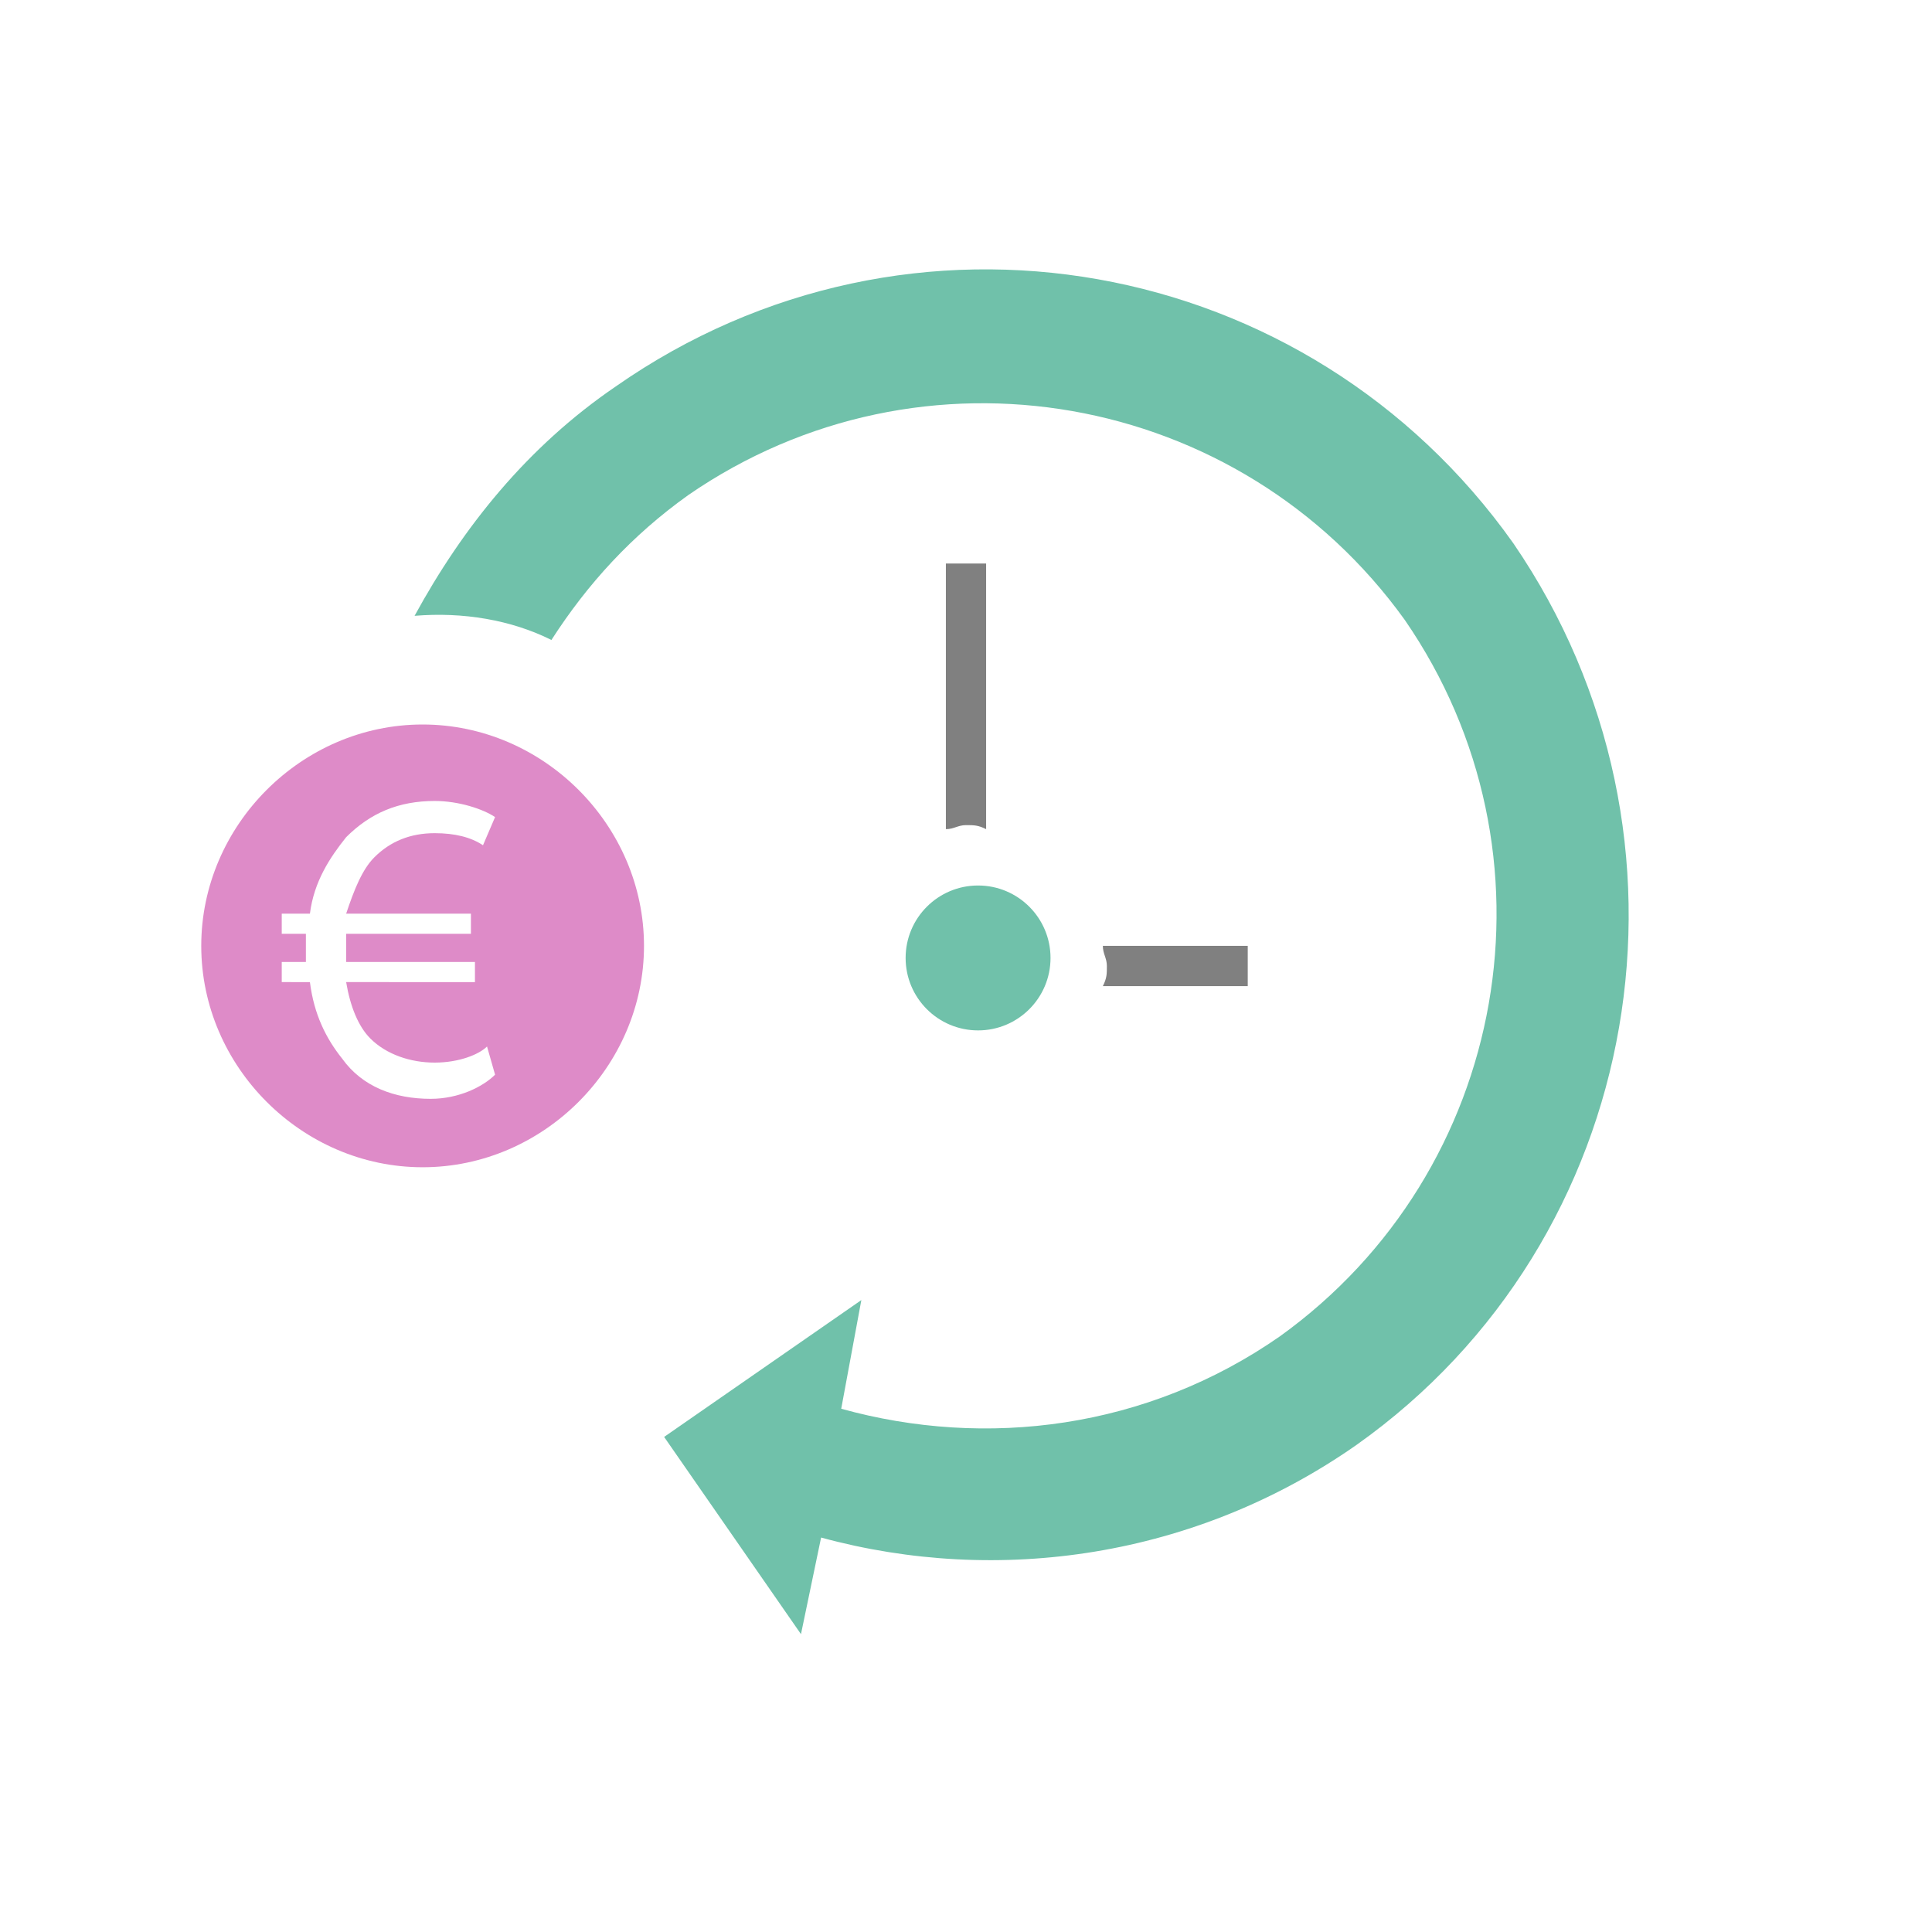 <?xml version="1.0" encoding="utf-8"?>
<!-- Generator: Adobe Illustrator 21.0.2, SVG Export Plug-In . SVG Version: 6.00 Build 0)  -->
<svg version="1.1" id="Layer_1" xmlns="http://www.w3.org/2000/svg" xmlns:xlink="http://www.w3.org/1999/xlink" x="0px" y="0px"
	 viewBox="0 0 48 48" style="enable-background:new 0 0 48 48;" xml:space="preserve">
<style type="text/css">
	.st0{fill:#DE8BC8;}
	.st1{fill:#70C1AA;}
	.st2{fill:#808080;}
</style>
<g>
	<path class="st0" d="M10.5,18c-3,0-5.5,2.5-5.5,5.5S7.5,29,10.5,29s5.5-2.5,5.5-5.5S13.5,18,10.5,18z M10.7,27.3
		c-0.9,0-1.7-0.3-2.2-1c-0.4-0.5-0.7-1.1-0.8-1.9H7v-0.5h0.6c0-0.1,0-0.1,0-0.2c0-0.2,0-0.3,0-0.5H7v-0.5h0.7
		c0.1-0.8,0.5-1.4,0.9-1.9c0.6-0.6,1.3-0.9,2.2-0.9c0.6,0,1.2,0.2,1.5,0.4L12,21c-0.3-0.2-0.7-0.3-1.2-0.3c-0.6,0-1.1,0.2-1.5,0.6
		c-0.3,0.3-0.5,0.8-0.7,1.4h3.1v0.5H8.6c0,0.1,0,0.3,0,0.5c0,0.1,0,0.1,0,0.2h3.2v0.5H8.6c0.1,0.6,0.3,1.1,0.6,1.4
		c0.4,0.4,1,0.6,1.6,0.6s1.1-0.2,1.3-0.4l0.2,0.7C12,27,11.4,27.3,10.7,27.3z"/>
	<path class="st1" d="M37.6,13.5c-5.1-7.2-15-9-22.3-3.9c-2.2,1.5-3.8,3.5-5,5.7c1.2-0.1,2.4,0.1,3.4,0.6c0.9-1.4,2-2.6,3.4-3.6
		c5.8-4,13.7-2.6,17.8,3.1c4,5.8,2.6,13.7-3.1,17.8c-3.3,2.3-7.3,2.8-10.9,1.8l0.5-2.7l-4.9,3.4l3.4,4.9l0.5-2.4
		c4.4,1.2,9.3,0.5,13.3-2.3C40.9,30.8,42.6,20.8,37.6,13.5z"/>
	<path class="st2" d="M24.5,14h-1v6.6c0.2,0,0.3-0.1,0.5-0.1s0.3,0,0.5,0.1V14z"/>
	<path class="st2" d="M31,24.5v-1h-3.6c0,0.2,0.1,0.3,0.1,0.5s0,0.3-0.1,0.5H31z"/>
	<circle class="st1" cx="24.3" cy="23.8" r="1.8"/>
</g>
</svg>
